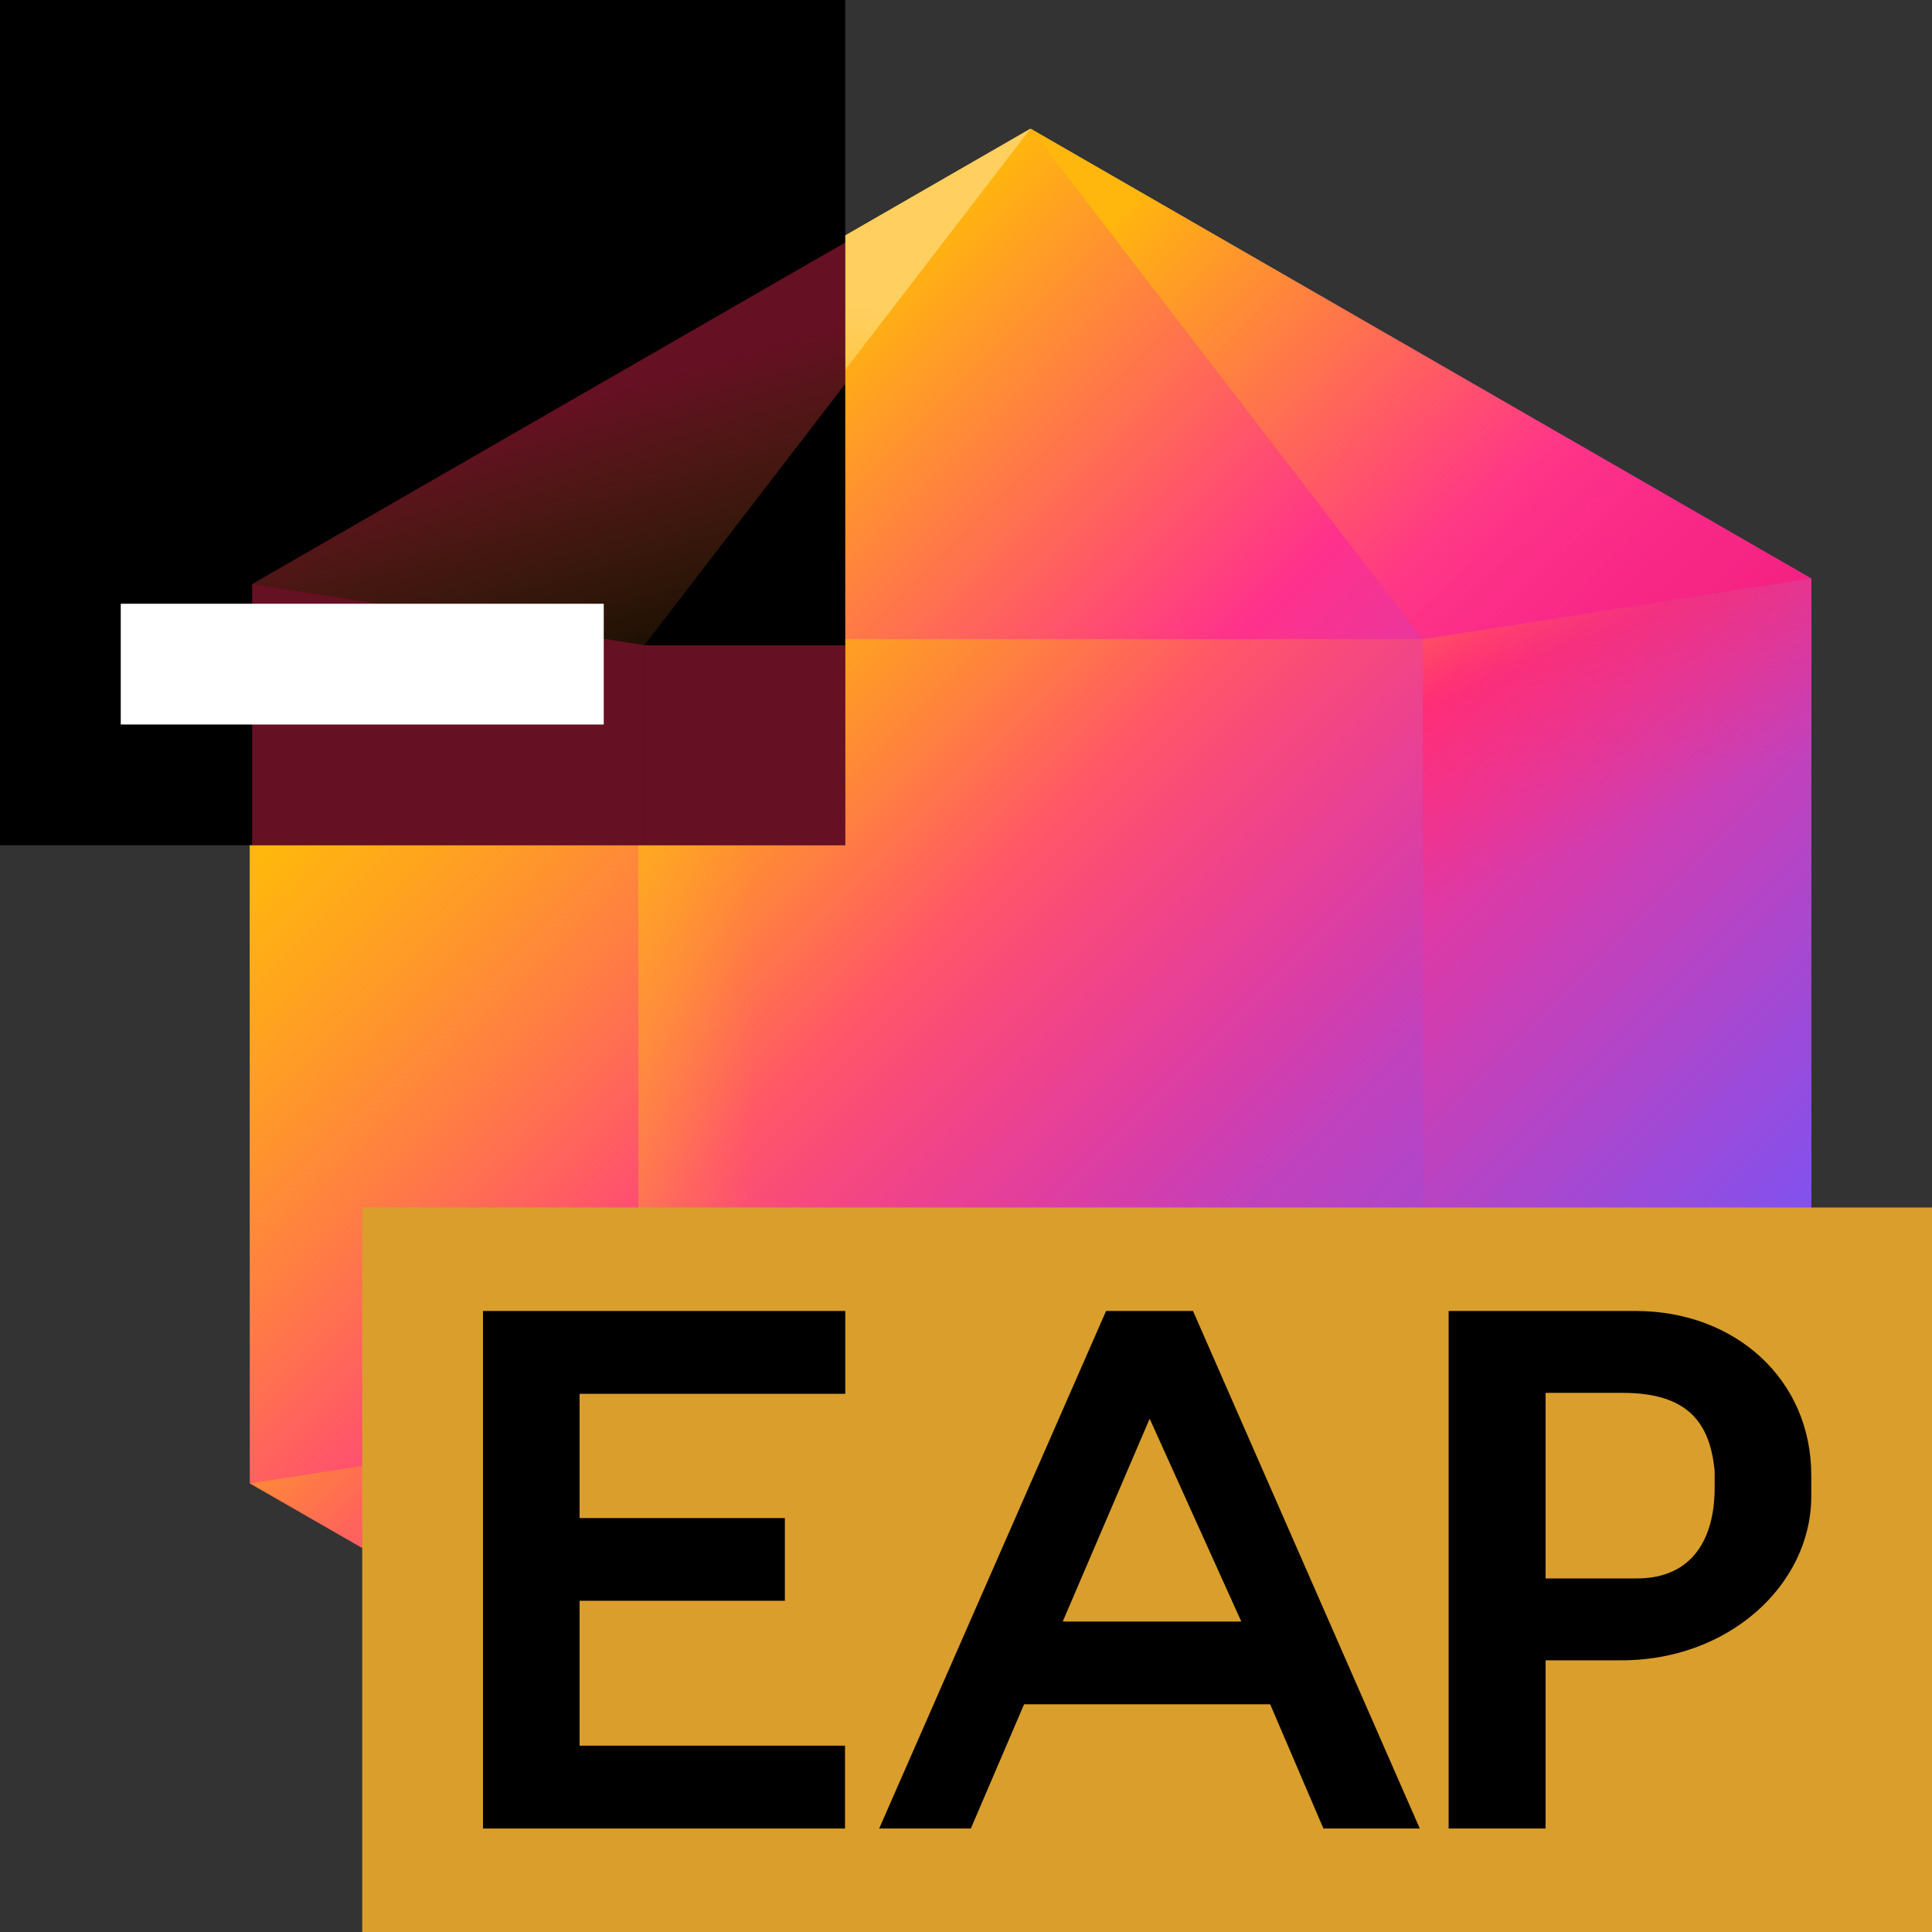 <svg width="16" height="16" viewBox="0 0 16 16" fill="none" xmlns="http://www.w3.org/2000/svg">
<rect x="0" y="0" width="16" height="16" fill="#333333" stroke="none"/>
<g clip-path="url(#clip0_1725:1452)">
<path d="M15 4.791L8.534 1.066L2.069 4.791L2.069 4.791L2.069 12.284L8.534 16.002L8.551 15.992L8.562 15.998L8.562 15.986L15 12.263V4.791H15L15 4.791Z" fill="url(#paint0_linear_1725:1452)"/>
<path d="M15 4.791L8.534 1.066L11.783 5.293L15 4.791Z" fill="url(#paint1_linear_1725:1452)"/>
<path d="M5.286 11.784V5.294L2.069 4.792V12.285L5.286 11.784Z" fill="url(#paint2_linear_1725:1452)"/>
<path d="M2.069 4.791L8.534 1.066L5.286 5.293L2.069 4.791Z" fill="url(#paint3_linear_1725:1452)"/>
<path d="M15 4.791L8.534 1.066L11.783 5.293L15 4.791Z" fill="url(#paint4_linear_1725:1452)"/>
<path d="M11.783 11.783L8.534 16.002L15 12.263L11.783 11.783Z" fill="url(#paint5_linear_1725:1452)"/>
<path d="M15 4.792H15H15L11.783 5.294V11.784L15 12.264V4.792Z" fill="url(#paint6_linear_1725:1452)"/>
<path d="M15 4.792H15H15L11.783 5.294V11.784L15 12.264V4.792Z" fill="url(#paint7_linear_1725:1452)"/>
<path d="M8.534 16.002L5.286 11.783L2.069 12.285L8.534 16.002Z" fill="url(#paint8_linear_1725:1452)"/>
<path d="M11.783 5.293H5.286V11.79H11.783V5.293Z" fill="url(#paint9_linear_1725:1452)"/>
<path d="M11.783 5.293H5.286V11.79H11.783V5.293Z" fill="url(#paint10_linear_1725:1452)"/>
<path d="M7 0H0V7H7V0Z" fill="black"/>
<path d="M7 3.179V2.008L2.088 4.837V4.837V4.837L5.336 5.344L7 3.179Z" fill="url(#paint11_linear_1725:1452)"/>
<path d="M7 5.344H5.336V7H7V5.344Z" fill="url(#paint12_linear_1725:1452)"/>
<path d="M2.088 7H5.336V5.343L2.088 4.837V7Z" fill="url(#paint13_linear_1725:1452)"/>
<path d="M5 5H1V6H5V5Z" fill="white"/>
</g>
<defs>
<linearGradient id="paint0_linear_1725:1452" x1="2.242" y1="2.245" x2="14.553" y2="14.556" gradientUnits="userSpaceOnUse">
<stop offset="0.208" stop-color="#FFB60D"/>
<stop offset="0.448" stop-color="#FF318C"/>
<stop offset="0.908" stop-color="#6B57FF"/>
</linearGradient>
<linearGradient id="paint1_linear_1725:1452" x1="9.062" y1="0.116" x2="16.777" y2="8.894" gradientUnits="userSpaceOnUse">
<stop  offset="0" stop-color="#FFB60D"/>
<stop offset="0.439" stop-color="#FF318C"/>
<stop offset="0.937" stop-color="#E30871"/>
</linearGradient>
<linearGradient id="paint2_linear_1725:1452" x1="1.459" y1="6.571" x2="10.035" y2="15.147" gradientUnits="userSpaceOnUse">
<stop offset="0.073" stop-color="#FFB60D"/>
<stop offset="0.686" stop-color="#FF318C" stop-opacity="0"/>
</linearGradient>
<linearGradient id="paint3_linear_1725:1452" x1="5.448" y1="2.038" x2="4.591" y2="7.25" gradientUnits="userSpaceOnUse">
<stop offset="0.042" stop-color="#FFCF5F"/>
<stop offset="0.407" stop-color="#FFB60D"/>
<stop offset="1" stop-color="#FF318C" stop-opacity="0"/>
</linearGradient>
<linearGradient id="paint4_linear_1725:1452" x1="9.558" y1="1.209" x2="18.119" y2="9.77" gradientUnits="userSpaceOnUse">
<stop offset="0.016" stop-color="#FFB60D"/>
<stop offset="0.424" stop-color="#FF318C" stop-opacity="0"/>
</linearGradient>
<linearGradient id="paint5_linear_1725:1452" x1="8.166" y1="17.654" x2="14.658" y2="10.659" gradientUnits="userSpaceOnUse">
<stop offset="0.336" stop-color="#D123FF" stop-opacity="0.4"/>
<stop offset="0.721" stop-color="#8F45FF" stop-opacity="0.788"/>
<stop offset="0.924" stop-color="#6B57FF"/>
</linearGradient>
<linearGradient id="paint6_linear_1725:1452" x1="7.692" y1="2.588" x2="16.303" y2="11.2" gradientUnits="userSpaceOnUse">
<stop offset="0.016" stop-color="#FFB60D"/>
<stop offset="0.424" stop-color="#FF318C"/>
<stop offset="0.929" stop-color="#6B57FF"/>
</linearGradient>
<linearGradient id="paint7_linear_1725:1452" x1="11.535" y1="3.968" x2="13.215" y2="7.877" gradientUnits="userSpaceOnUse">
<stop offset="0.046" stop-color="#FFDE17" stop-opacity="0.6"/>
<stop offset="0.435" stop-color="#FE2857" stop-opacity="0.4"/>
<stop offset="0.804" stop-color="#FE2857" stop-opacity="0"/>
</linearGradient>
<linearGradient id="paint8_linear_1725:1452" x1="1.794" y1="10.14" x2="7.732" y2="16.114" gradientUnits="userSpaceOnUse">
<stop offset="0.073" stop-color="#FFB40D"/>
<stop offset="0.686" stop-color="#FF318C" stop-opacity="0"/>
</linearGradient>
<linearGradient id="paint9_linear_1725:1452" x1="3.992" y1="3.999" x2="12.945" y2="12.952" gradientUnits="userSpaceOnUse">
<stop offset="0.184" stop-color="#FFB40D"/>
<stop offset="0.691" stop-color="#FF318C" stop-opacity="0"/>
</linearGradient>
<linearGradient id="paint10_linear_1725:1452" x1="4.021" y1="8.541" x2="7.167" y2="8.541" gradientUnits="userSpaceOnUse">
<stop  offset="0" stop-color="#FAF272" stop-opacity="0.6"/>
<stop offset="0.198" stop-color="#FFC524" stop-opacity="0.4"/>
<stop offset="0.705" stop-color="#FFC524" stop-opacity="0"/>
</linearGradient>
<linearGradient id="paint11_linear_1725:1452" x1="4.212" y1="2.293" x2="5.865" y2="7.917" gradientUnits="userSpaceOnUse">
<stop offset="0.198" stop-color="#FE2857" stop-opacity="0.4"/>
<stop offset="0.705" stop-color="#FFB40D" stop-opacity="0"/>
</linearGradient>
<linearGradient id="paint12_linear_1725:1452" x1="34.85" y1="34.755" x2="48.501" y2="48.463" gradientUnits="userSpaceOnUse">
<stop offset="0.198" stop-color="#FE2857" stop-opacity="0.4"/>
<stop offset="0.705" stop-color="#FFB40D" stop-opacity="0"/>
</linearGradient>
<linearGradient id="paint13_linear_1725:1452" x1="13.424" y1="34.132" x2="49.267" y2="83.151" gradientUnits="userSpaceOnUse">
<stop offset="0.198" stop-color="#FE2857" stop-opacity="0.4"/>
<stop offset="0.705" stop-color="#FFB40D" stop-opacity="0"/>
</linearGradient>
<clipPath id="clip0_1725:1452">
<rect width="16" height="16" fill="white"/>
</clipPath>
</defs>
  <path fill-rule="evenodd" clip-rule="evenodd" d="M3 16H16V10H3V16Z" fill="#D99E2B"/>
  <path fill-rule="evenodd" clip-rule="evenodd" d="M4 10.857H7V11.543H4.8V12.572H6.5V13.257H4.8V14.457H6.998V15.143H4V10.857Z" fill="black"/>
  <path fill-rule="evenodd" clip-rule="evenodd" d="M14.2 12.322C14.2 12.746 14.013 13.072 13.555 13.072H12.8V11.535H13.436C13.983 11.535 14.16 11.786 14.2 12.178V12.322ZM11.997 10.857V15.143H12.8V13.75H13.395C14.311 13.765 15 13.124 15 12.393V12.216C15 11.423 14.369 10.857 13.547 10.857H11.997Z" fill="black"/>
  <path fill-rule="evenodd" clip-rule="evenodd" d="M8.801 13.429L9.521 11.749L10.28 13.429H8.801ZM9.88 10.857H9.16L7.281 15.143H8.04L8.481 14.114H10.519L10.96 15.143H11.758L9.88 10.857Z" fill="black"/>
</svg>
